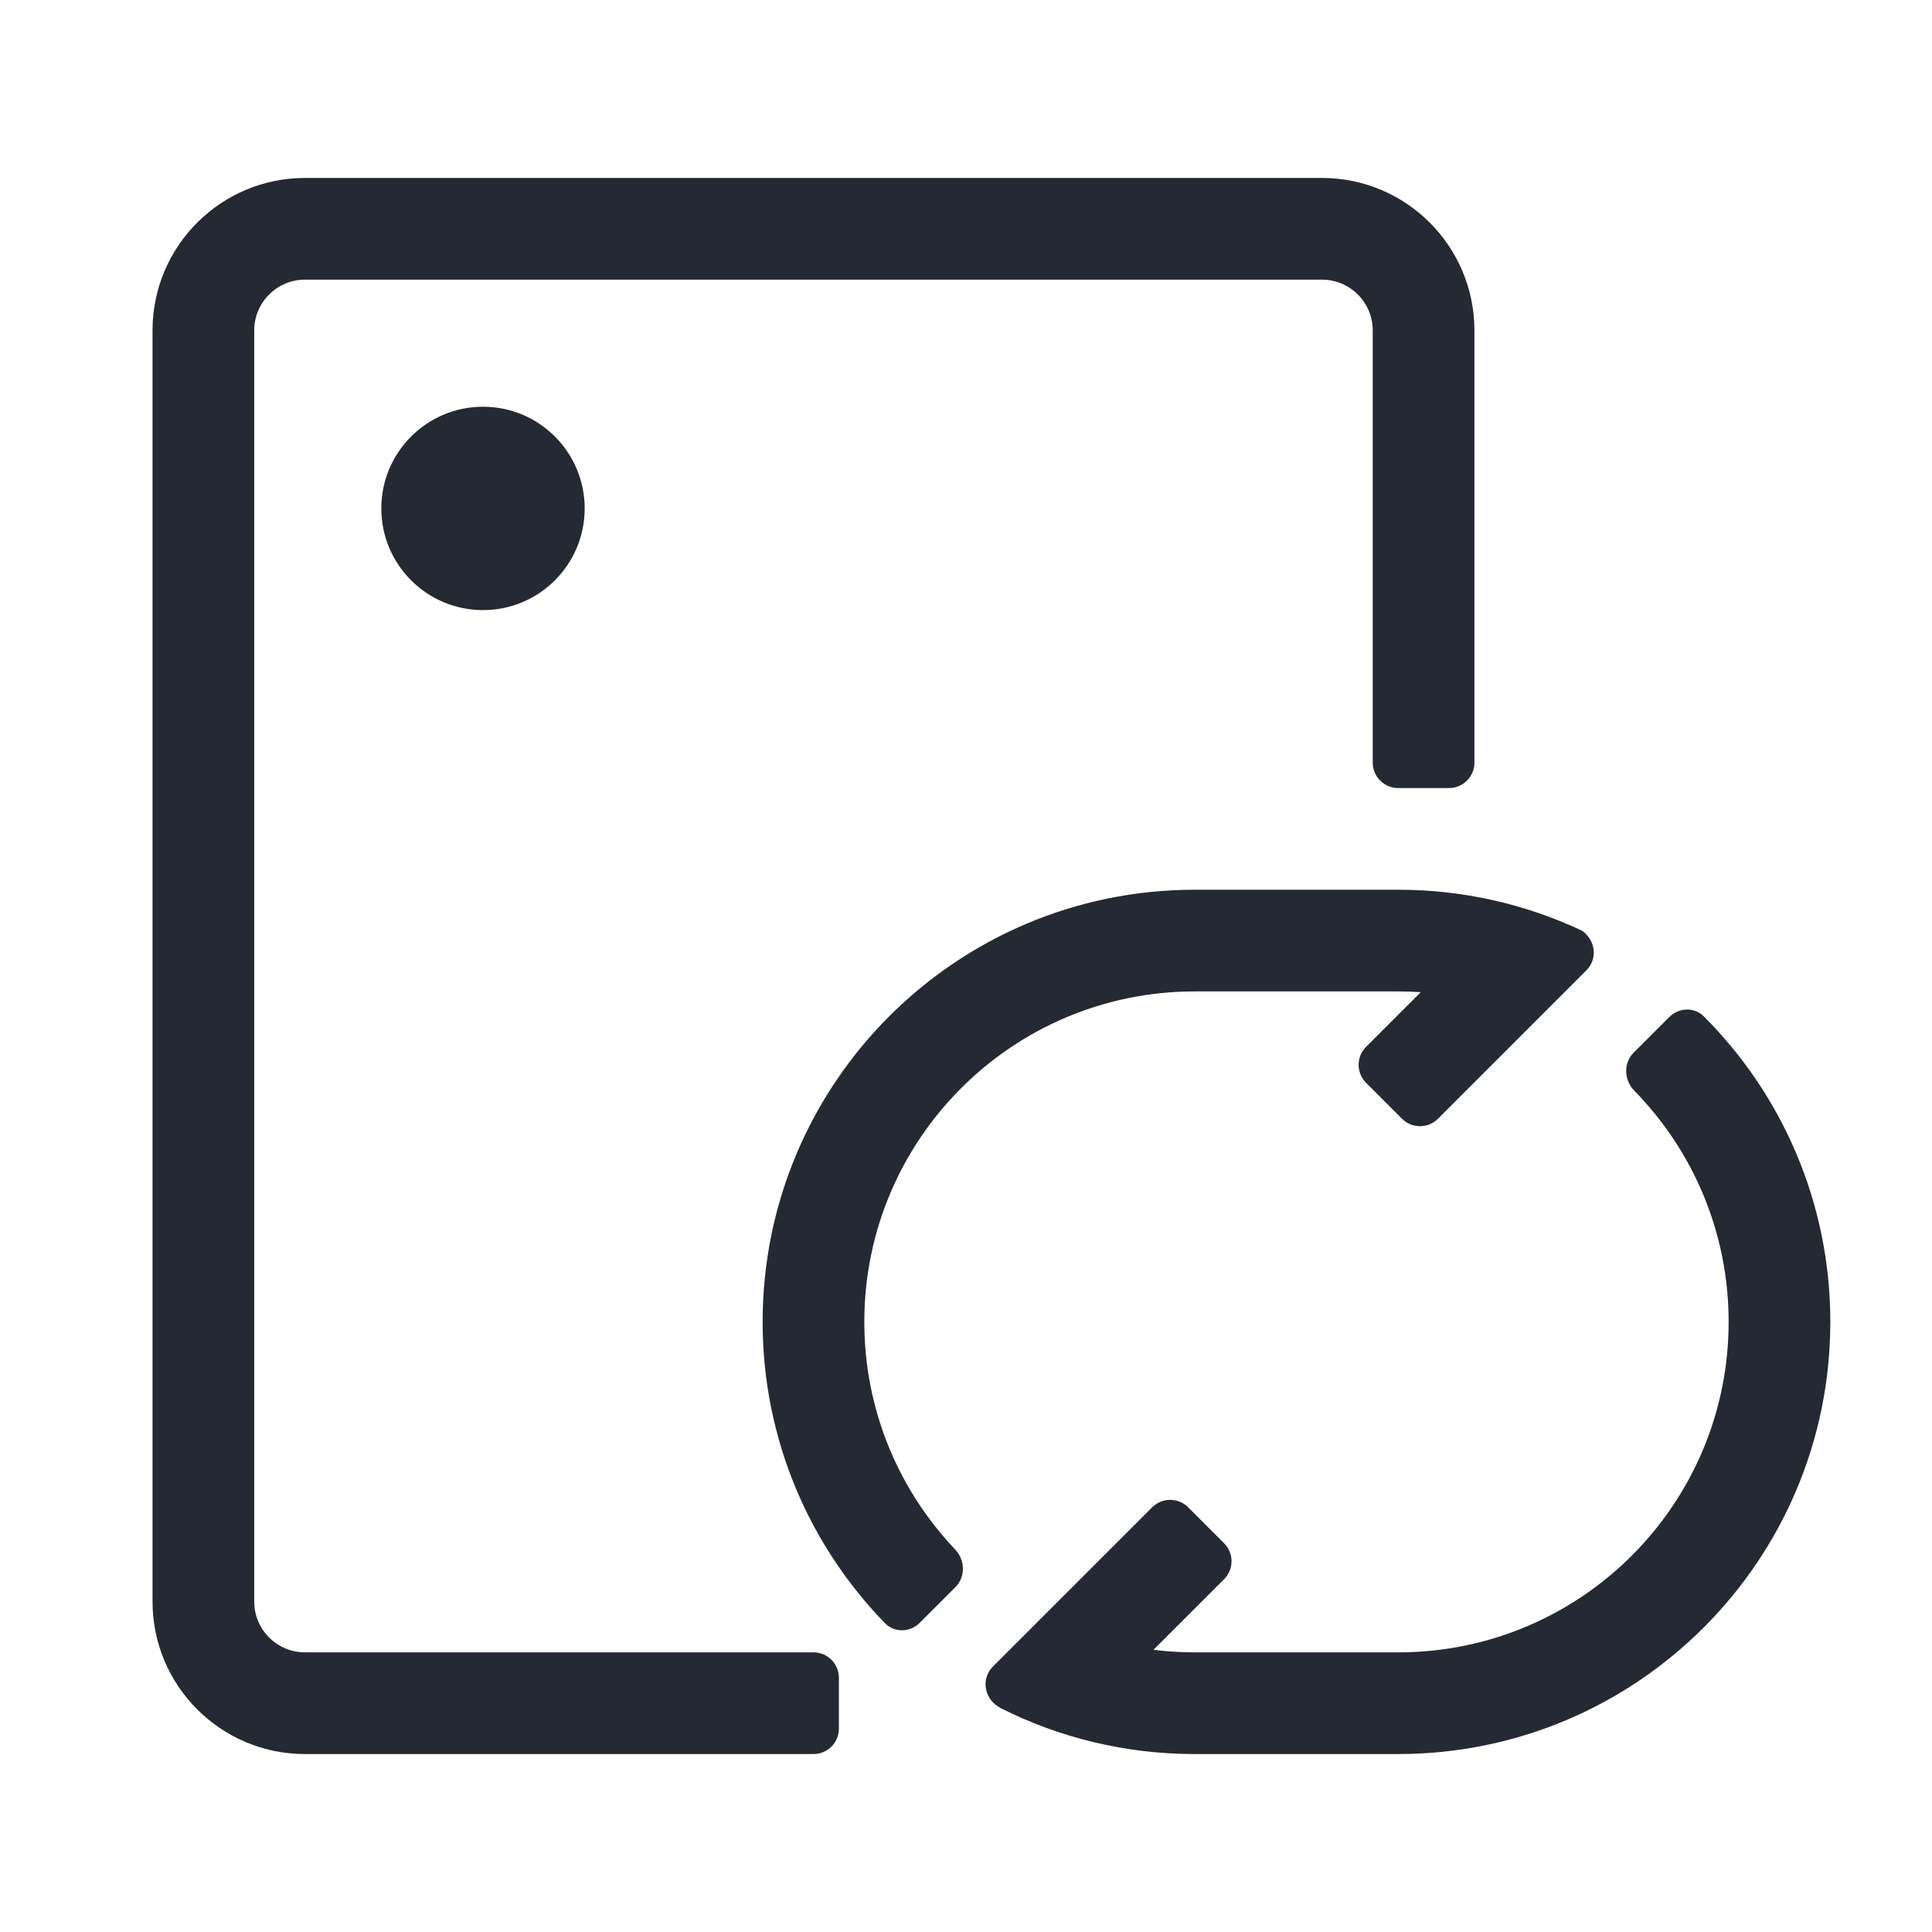 <svg width="76" height="76" viewBox="0 0 76 76" fill="none" xmlns="http://www.w3.org/2000/svg">
<path fill-rule="evenodd" clip-rule="evenodd" d="M12 7C8.686 7 6 9.686 6 13V63C6 66.314 8.686 69 12 69H32C32.552 69 33 68.552 33 68V66C33 65.448 32.552 65 32 65H12C10.895 65 10 64.105 10 63V13C10 11.895 10.895 11 12 11H52C53.105 11 54 11.895 54 13V30C54 30.552 54.448 31 55 31H57C57.552 31 58 30.552 58 30V13C58 9.686 55.314 7 52 7H12ZM23 20C23 22.209 21.209 24 19 24C16.791 24 15 22.209 15 20C15 17.791 16.791 16 19 16C21.209 16 23 17.791 23 20ZM55.152 44.009C55.543 44.399 56.176 44.399 56.566 44.009L62.4 38.175C62.826 37.749 62.76 37.123 62.401 36.759C62.341 36.687 62.264 36.625 62.17 36.582C59.991 35.567 57.562 35 55 35H47C37.611 35 30 42.611 30 52C30 56.608 31.834 60.788 34.811 63.85C35.185 64.234 35.797 64.219 36.176 63.841L37.583 62.434C37.989 62.028 37.968 61.367 37.572 60.951C35.358 58.62 34 55.469 34 52C34 44.82 39.82 39 47 39H55C55.299 39 55.595 39.01 55.889 39.03L53.738 41.18C53.347 41.571 53.347 42.204 53.738 42.594L55.152 44.009ZM39.278 67.135C38.745 66.833 38.562 66.056 39.064 65.553L45.324 59.293C45.715 58.903 46.348 58.903 46.739 59.293L48.153 60.708C48.543 61.098 48.543 61.731 48.153 62.122L45.375 64.899C45.907 64.966 46.45 65 47 65H55C62.18 65 68 59.18 68 52C68 48.459 66.584 45.249 64.288 42.904C63.882 42.489 63.855 41.819 64.265 41.408L65.67 40.004C66.046 39.628 66.651 39.609 67.027 39.985C70.1 43.061 72 47.309 72 52C72 61.389 64.389 69 55 69H47C44.258 69 41.667 68.351 39.374 67.198C39.338 67.18 39.307 67.159 39.278 67.135Z" fill="#242933"/>
</svg>
